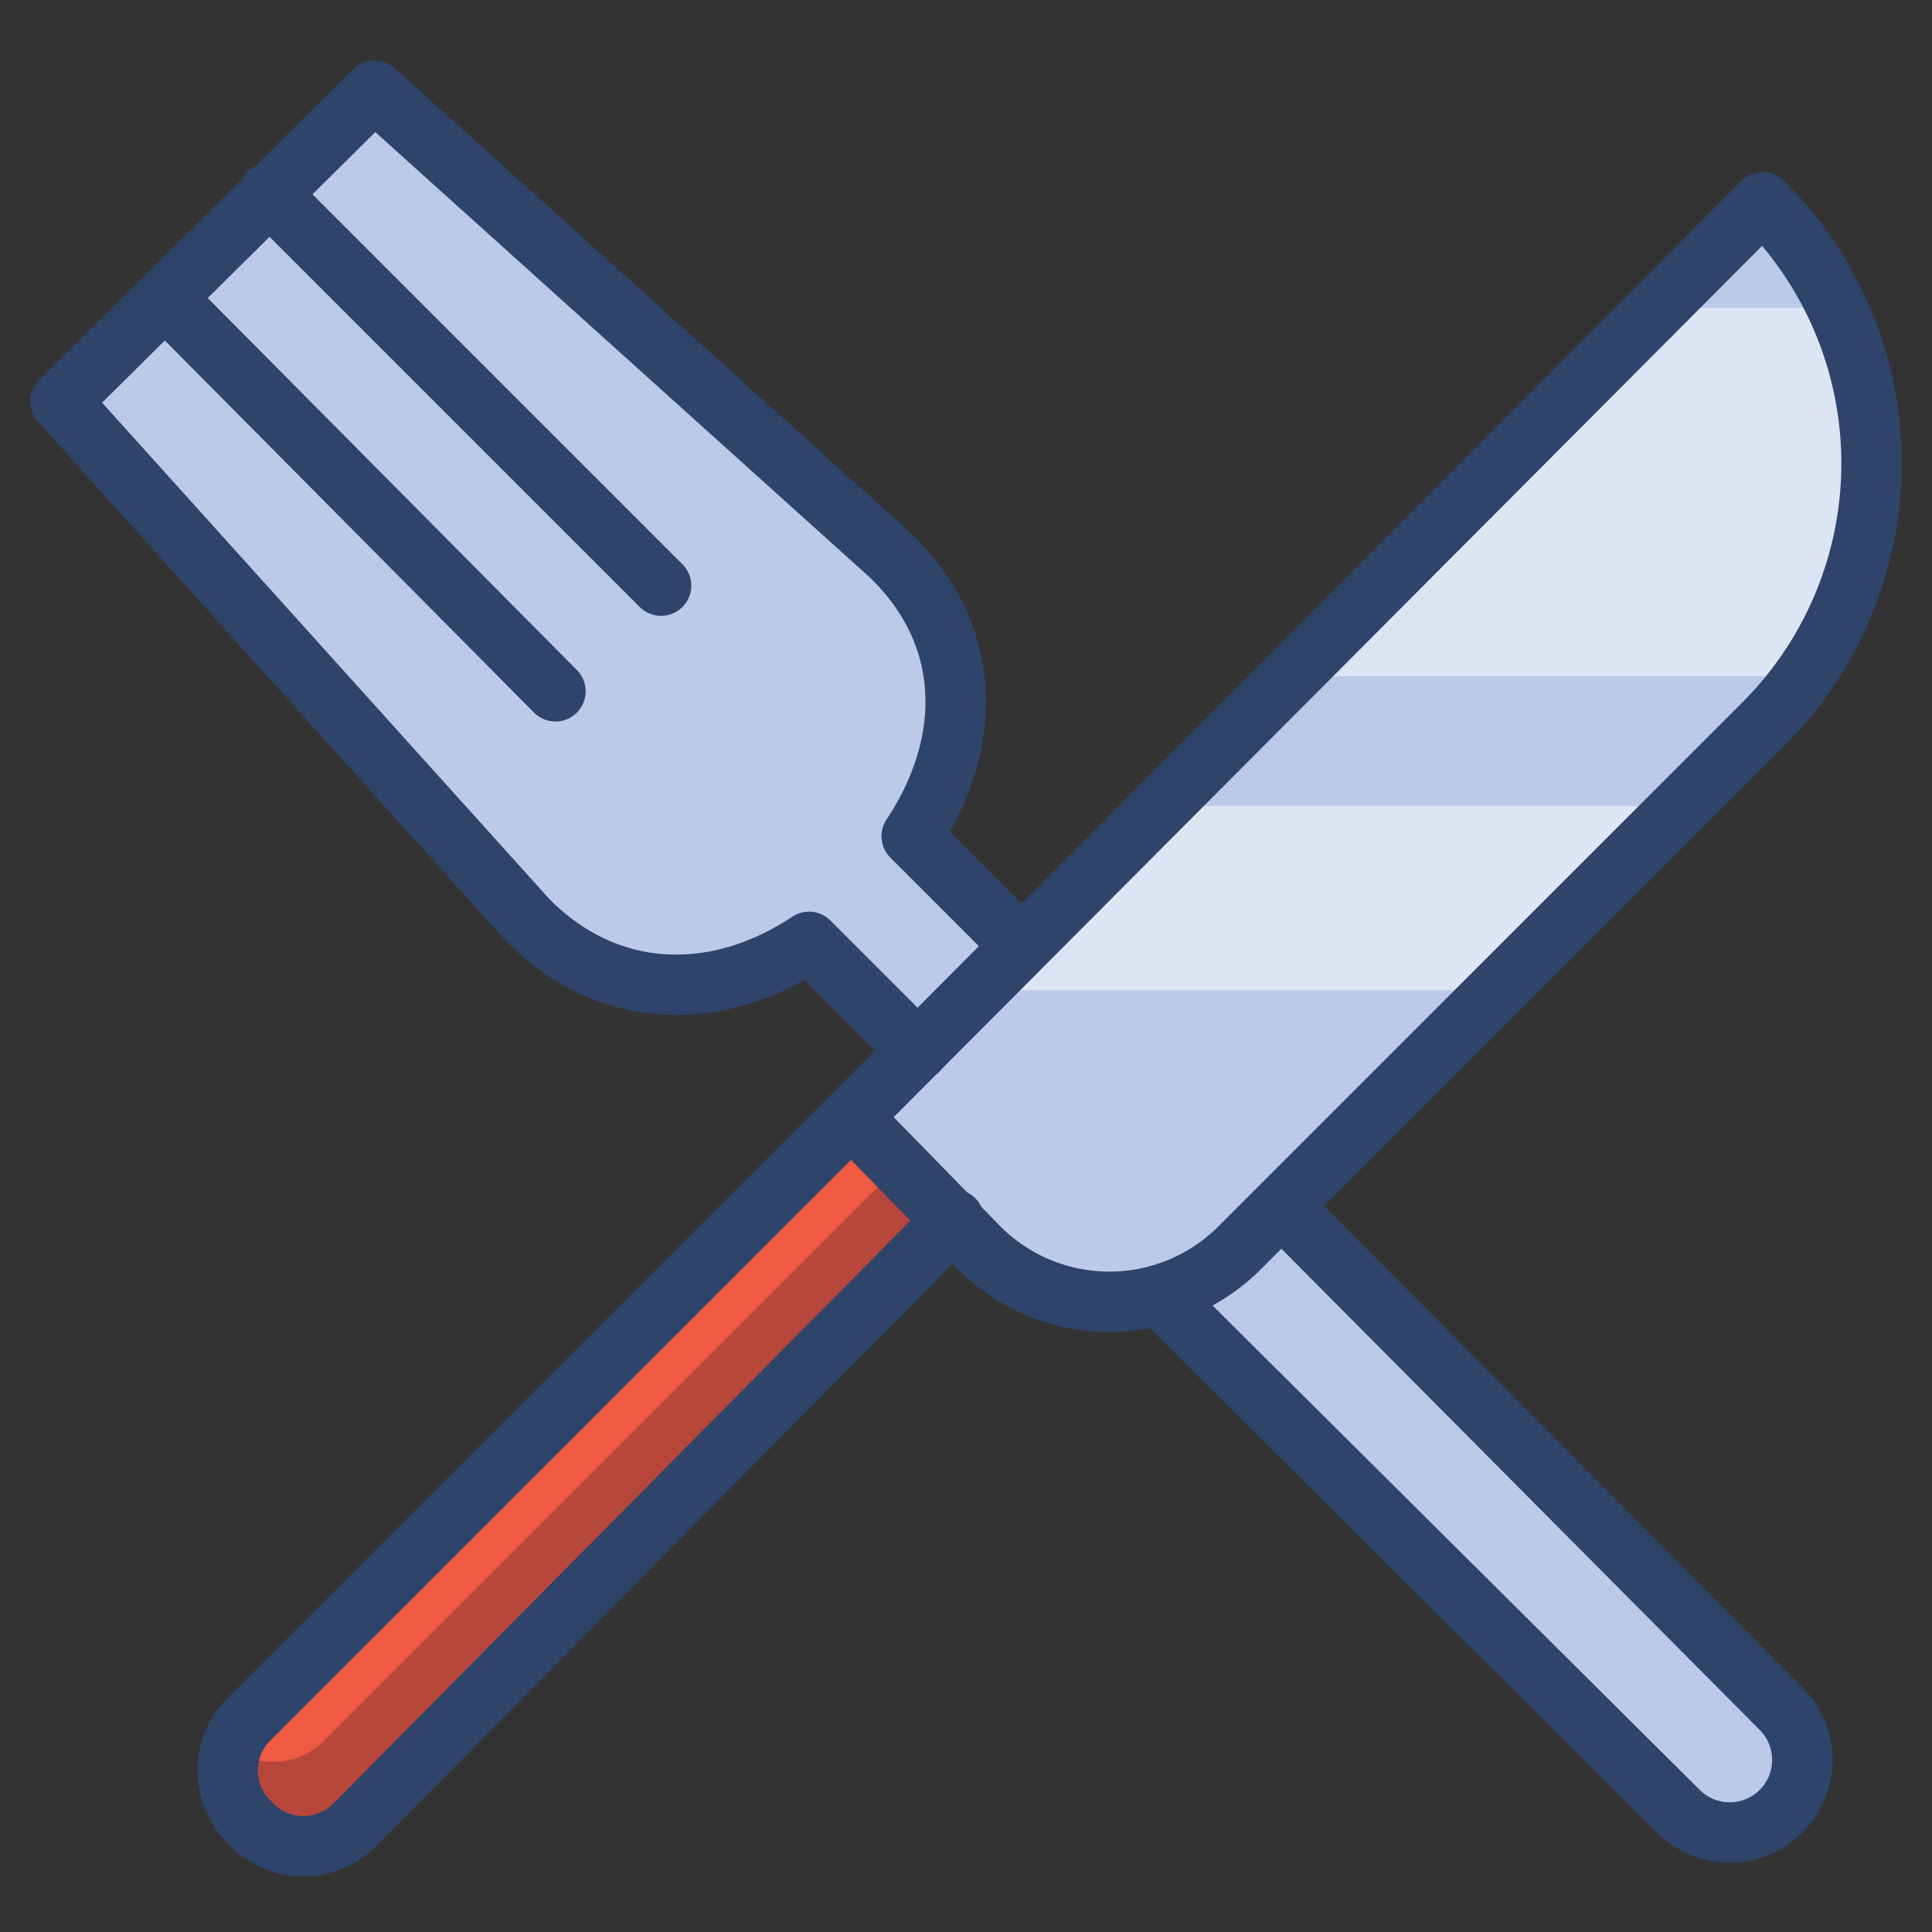 <svg xmlns="http://www.w3.org/2000/svg" viewBox="0 0 64 64" aria-labelledby="title" aria-describedby="desc"><rect x="0" y="0" width="64" height="64" fill="#333333" stroke="none"/><path data-name="layer1" d="M59 56.6L42.5 40a14.7 14.7 0 0 1-3.9 3l17 17a2.4 2.4 0 0 0 3.4-3.4zM30.3 27.8c2-3 2.1-6.6-.7-9.3L12.4 3 2.1 13.4l15.3 17.1c2.7 2.7 6.3 2.7 9.4.7l3.6 3.6 3.5-3.5-3.6-3.6z" fill="#bacae8"/><path data-name="layer2" d="M28.2 37L8.3 56.9a2.4 2.4 0 0 0 0 3.5 2.4 2.4 0 0 0 3.5 0l19.8-20" fill="#f05a41"/><path data-name="opacity" d="M10.8 57.6l19-19 1.7 1.7-19.9 19.9a2.4 2.4 0 0 1-4.1-2.4 2.4 2.4 0 0 0 3.3-.2z" fill="#101129" opacity=".25"/><path data-name="layer1" d="M28.2 37L58.4 6.7a12.2 12.2 0 0 1 0 17.3L41.1 41.3a6.1 6.1 0 0 1-8.7 0z" fill="#bacae8"/><path data-name="opacity" fill="#fff" opacity=".5" d="M49.7 32.8H32.4l6.1-6.1h17.3l-6.1 6.1zm5.2-22.6h5.9a12.2 12.2 0 0 1-1.1 12.2h-17z"/><path data-name="stroke" fill="none" stroke="#2f446a" stroke-linecap="round" stroke-linejoin="round" stroke-width="2" d="M18.4 22.9L5.5 9.9m3.4-3.5l13 13m16.5 23.5L55.6 60a2.4 2.4 0 0 0 3.4-3.4L42.5 40m-8.7-8.7l-3.6-3.6c2-3 2.1-6.6-.7-9.3L12.4 3 2 13.3l15.5 17.2c2.7 2.7 6.3 2.7 9.3.7l3.6 3.6M28.2 37L8.3 56.9a2.4 2.4 0 0 0 0 3.5 2.4 2.4 0 0 0 3.5 0l19.8-20"/><path data-name="stroke" d="M28.2 37L58.4 6.7a12.2 12.2 0 0 1 0 17.3L41.1 41.3a6.1 6.1 0 0 1-8.7 0z" fill="none" stroke="#2f446a" stroke-linecap="round" stroke-linejoin="round" stroke-width="2"/></svg>